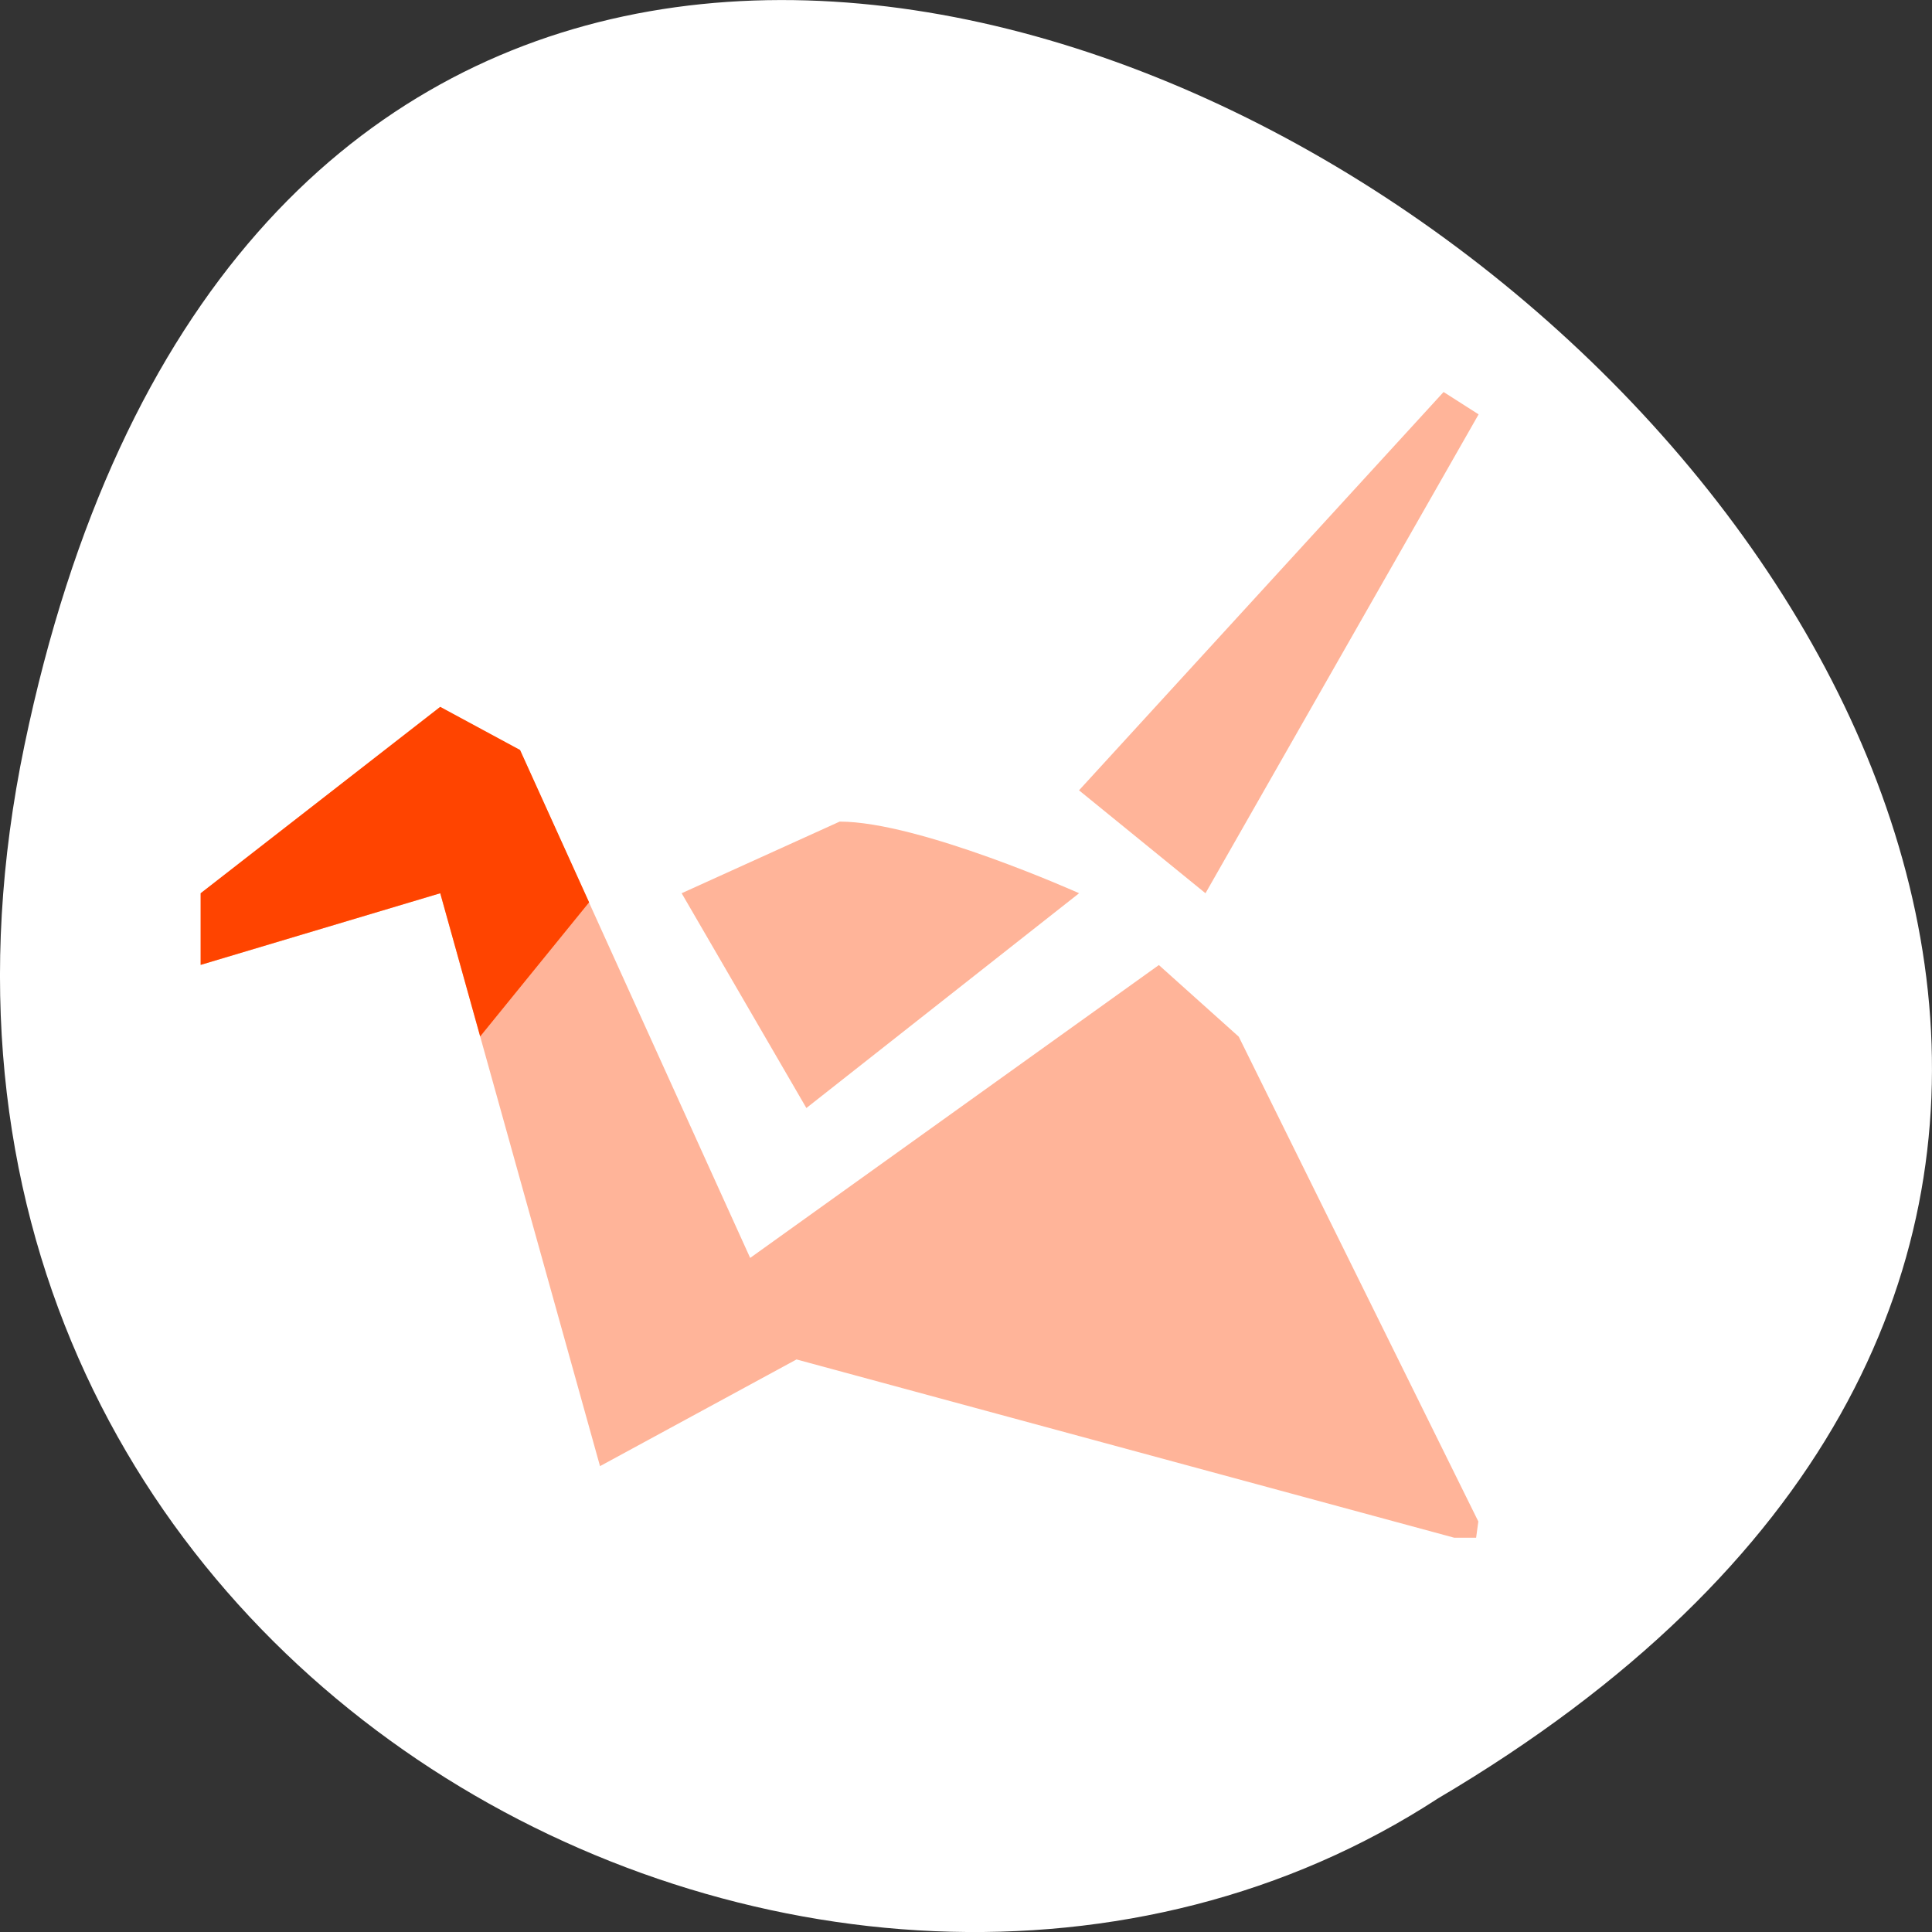 <svg xmlns="http://www.w3.org/2000/svg" viewBox="0 0 256 256"><rect x="0" y="0" width="256" height="256" fill="#333333" stroke="none"/><defs><clipPath><path transform="matrix(15.333 0 0 11.5 415 -125.5)" d="m -24 13 c 0 1.105 -0.672 2 -1.5 2 -0.828 0 -1.5 -0.895 -1.5 -2 0 -1.105 0.672 -2 1.5 -2 0.828 0 1.5 0.895 1.5 2 z"/></clipPath></defs><g transform="translate(0 -796.36)"><path d="m 3.25 895.07 c 49.981 -239.91 393.86 17.642 187.29 139.59 -80.25 52.27 -213 -16.2 -187.29 -139.59 z" style="fill:#fff;color:#000"/><g transform="matrix(8.91 0 0 7.99 4.34 828.33)" style="fill:#ff4500"><path transform="matrix(0.883 0 0 0.883 1.405 1.735)" d="M 16.03 8.347 22.17 0.866 22.76 1.286 18.16 10.28" style="opacity:0.4"/><path d="m 6.06 10.812 l -3.563 1.188 v -1.188 l 3.563 -3.091 l 1.187 0.715 l 1.027 2.527 l -1.62 2.224 z"/><path d="m 6.06 7.721 l -3.563 3.092 v 1.188 l 3.563 -1.188 l 1.188 4.75 l 1.188 4.75 l 2.92 -1.768 v -0.002 l 9.783 2.957 h 0.326 l 0.033 -0.269 l -3.563 -8.04 l -1.188 -1.188 l -6.078 4.857 l -1.369 -3.367 l -2.053 -5.05 l -1.188 -0.715 z" style="opacity:0.4"/><path d="m 11.505 14.374 l -1.855 -3.562 l 2.35 -1.188 c 1.187 0 3.561 1.188 3.561 1.188 l -4.056 3.562 z" style="opacity:0.4"/></g></g></svg>
